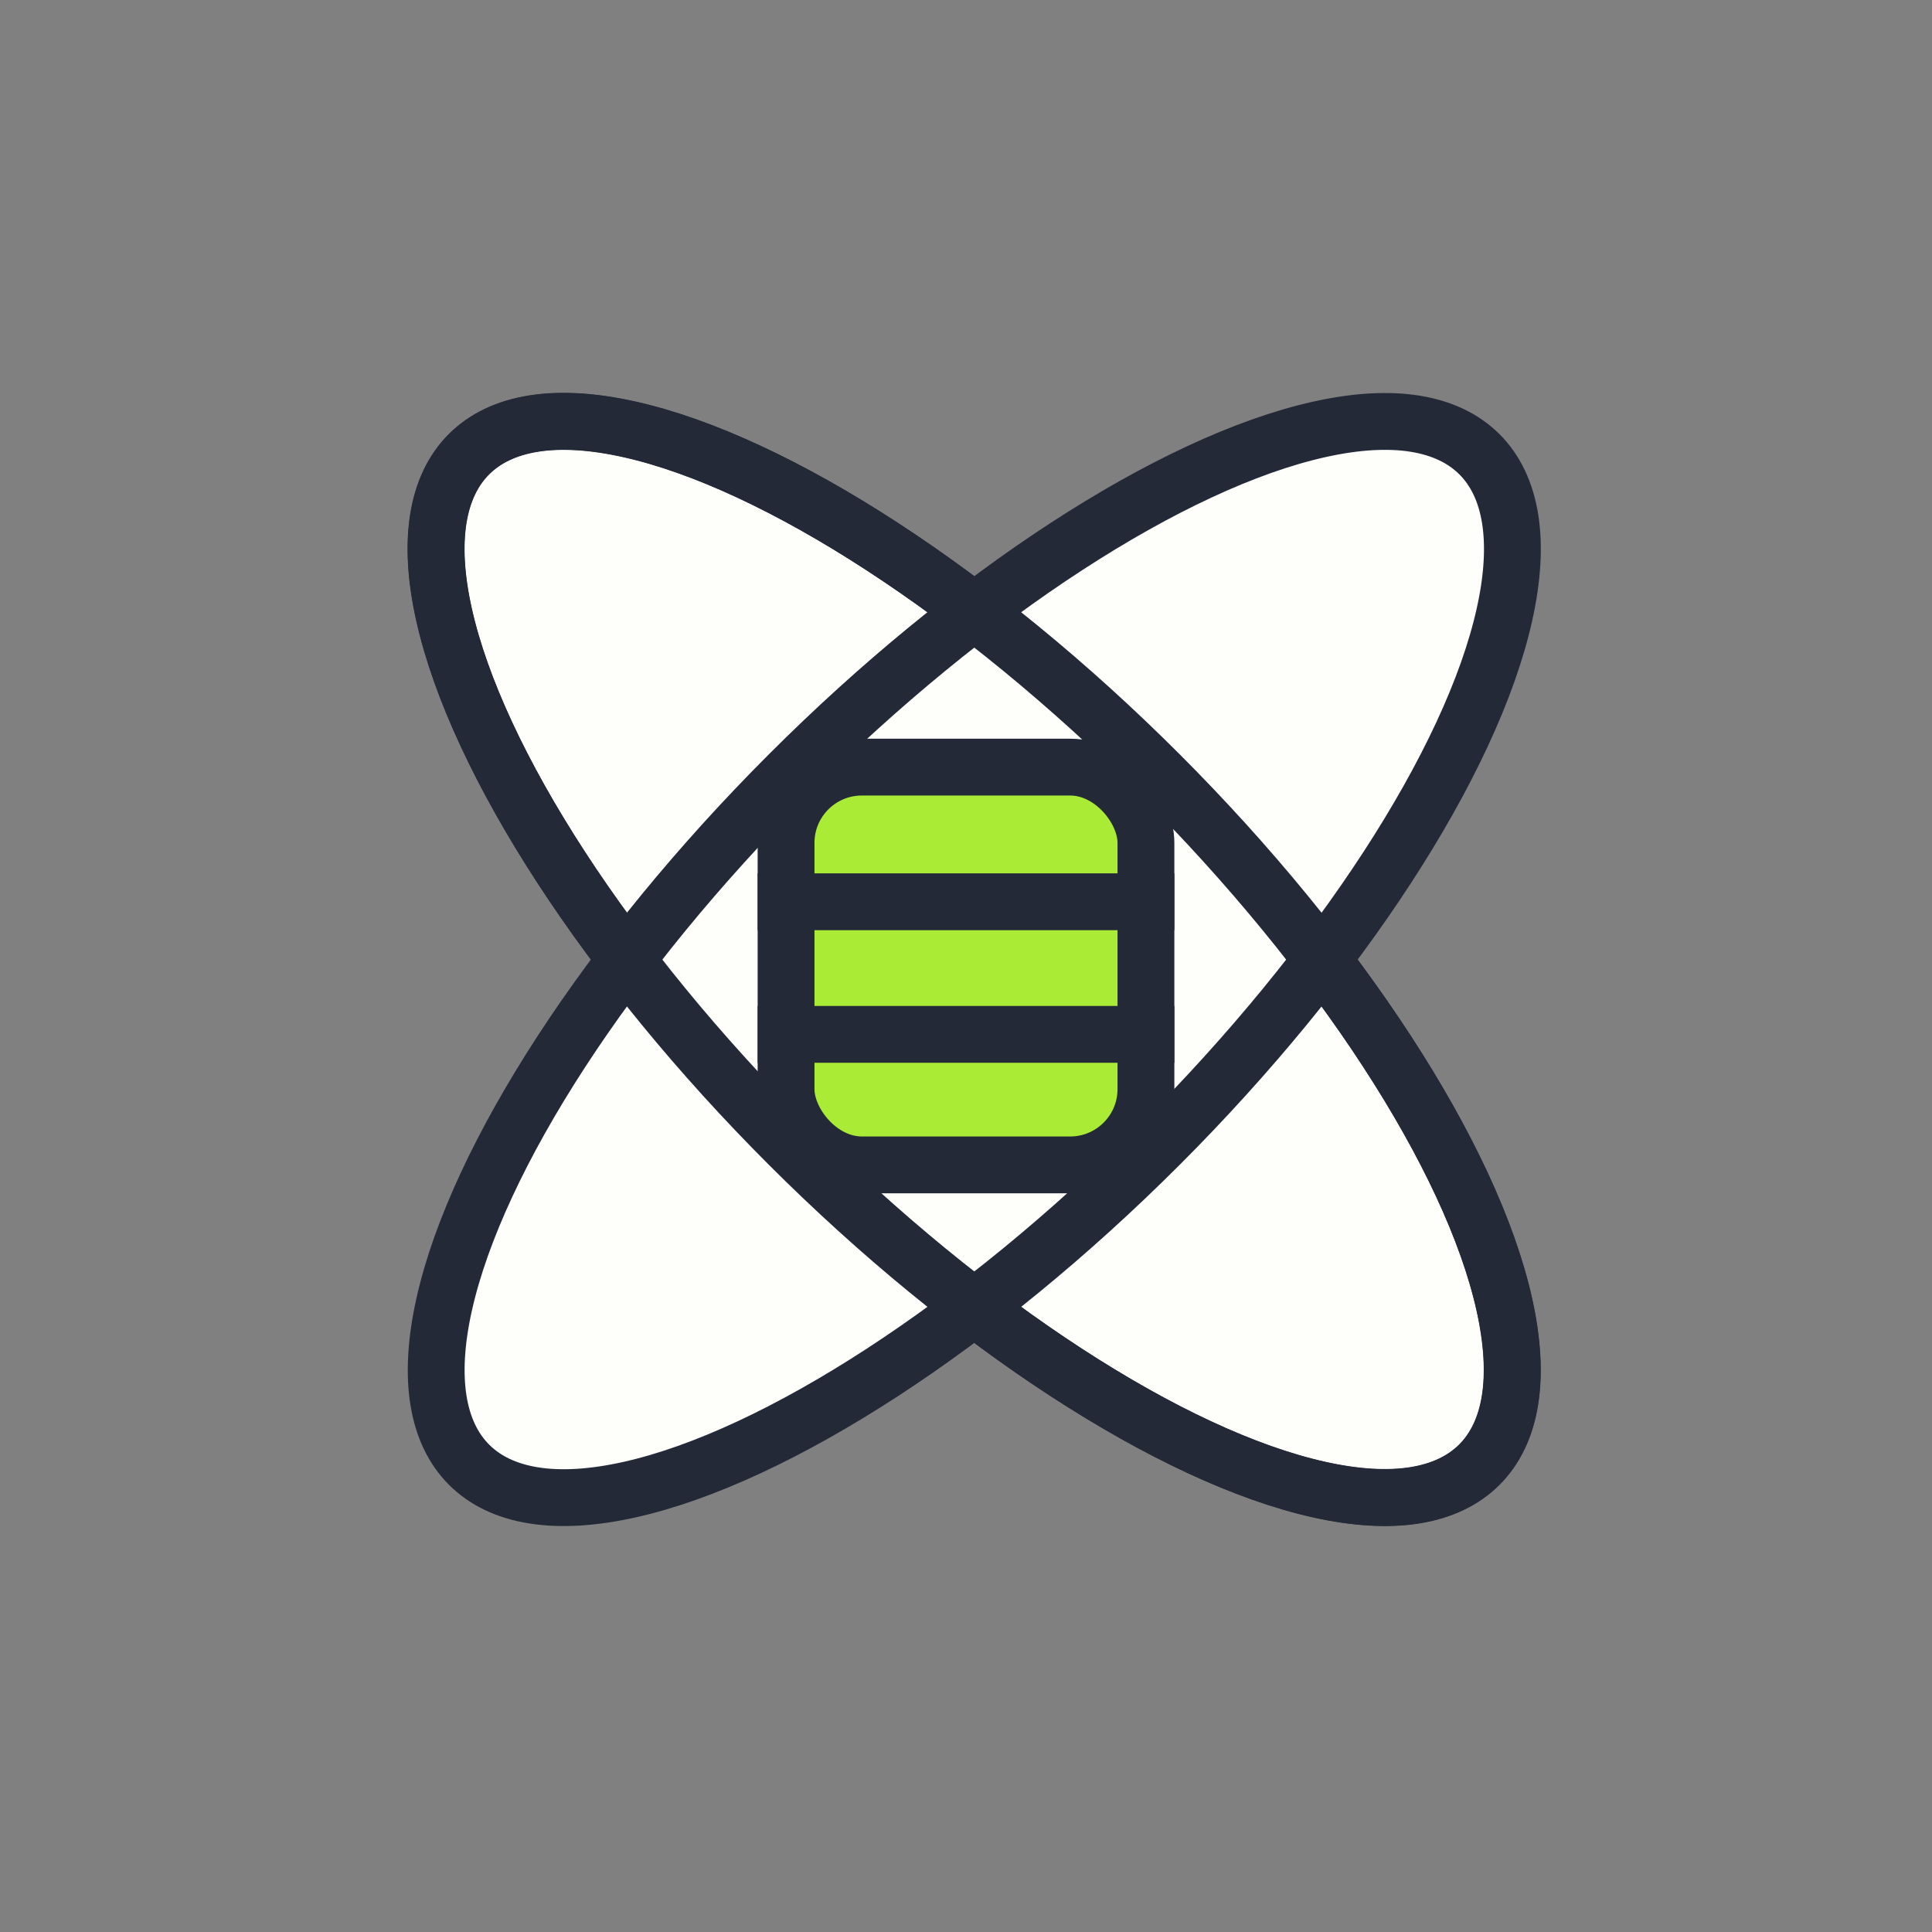 <svg xmlns="http://www.w3.org/2000/svg" width="102" height="102"><rect width="100%" height="100%" fill="#808080" stroke="none"/><g fill="none" fill-rule="evenodd" stroke="#242938" stroke-width="3"><g stroke-linecap="square" transform="translate(14 14)"><ellipse cx="37.436" cy="36.661" fill="#FEFFFB" rx="13.831" ry="37.72" transform="rotate(-45 37.436 36.66)"/><ellipse cx="37.438" cy="36.659" fill="#FEFFFB" rx="13.831" ry="37.72" transform="rotate(45 37.438 36.659)"/><ellipse cx="37.425" cy="36.648" rx="13.831" ry="37.72" transform="rotate(-45 37.425 36.648)"/></g><g transform="translate(40 39)"><rect width="19" height="21" x="1.5" y="1.5" fill="#A9EB35" rx="4"/><path stroke-linecap="square" d="M1.5 8.609h19m-19 7h19"/></g></g></svg>